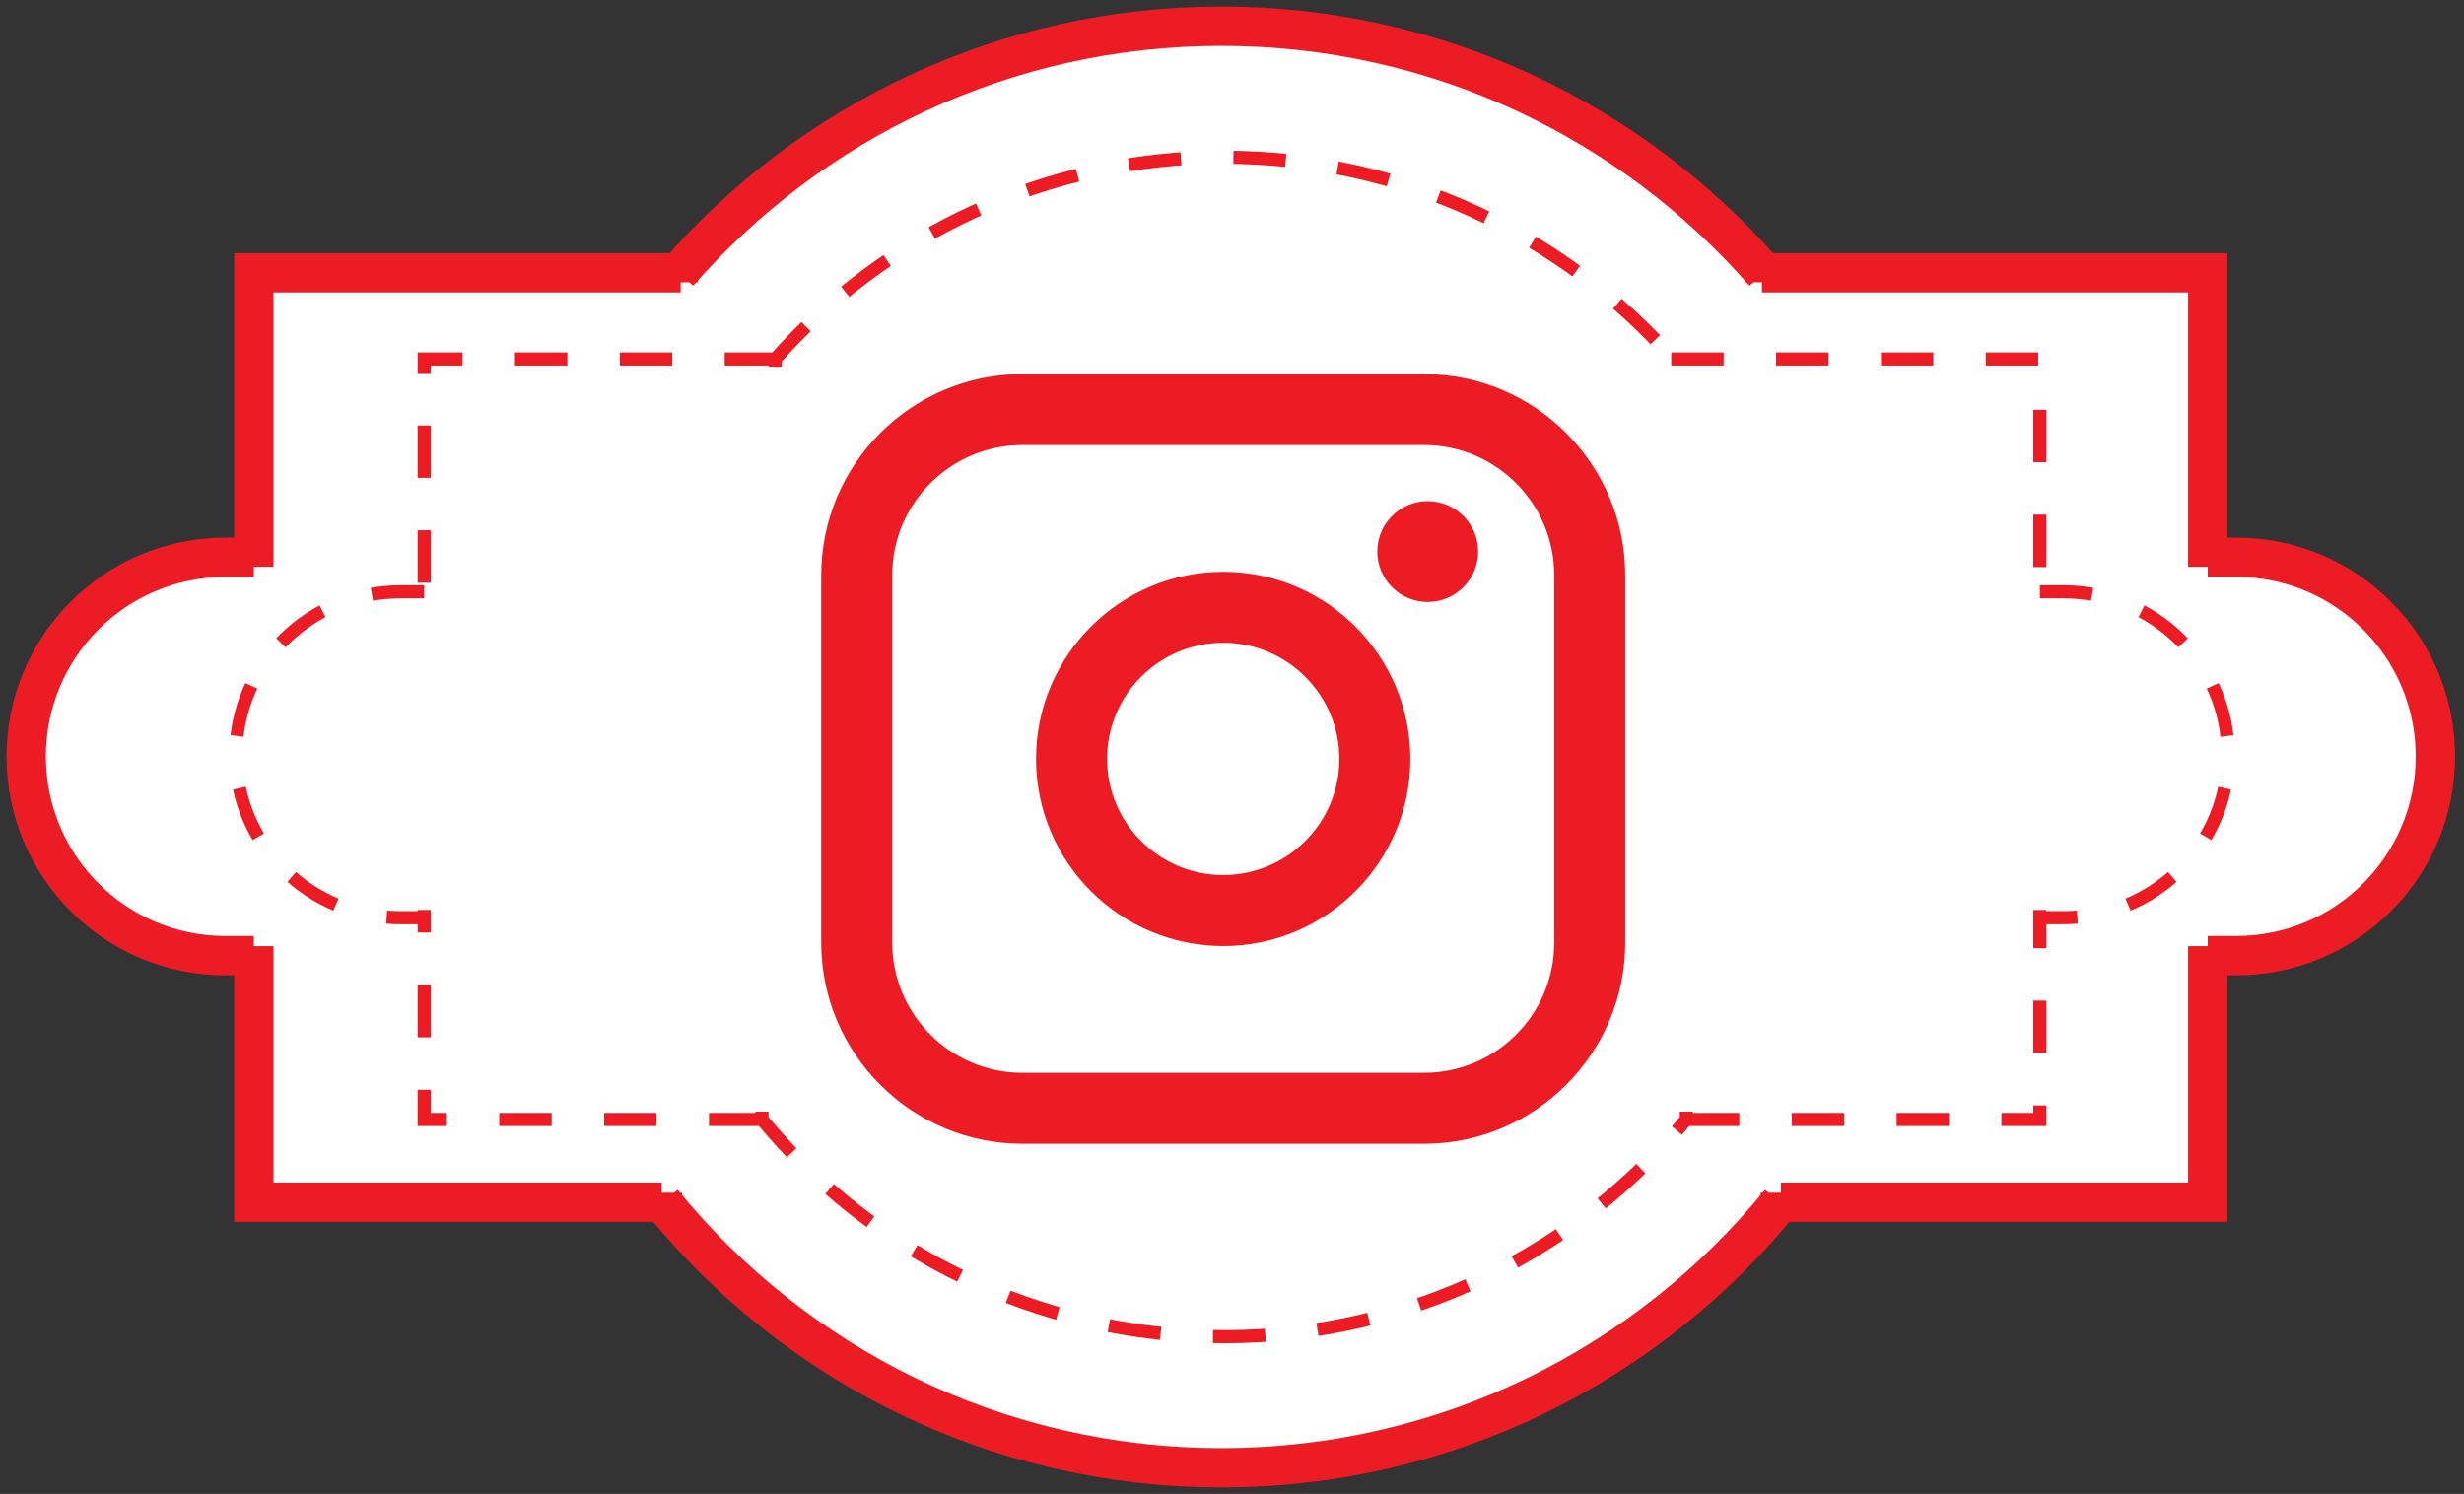 <svg width="94" height="57" viewBox="0 0 94 57" fill="none" xmlns="http://www.w3.org/2000/svg">
<rect x="0" y="0" width="94" height="57" fill="#333333" stroke="none"/>
<path d="M1 29C1 34.2 6.667 36.5 9.5 37V45.5H25C27.333 49.167 34.9 56.5 46.5 56.5C58.1 56.5 65.667 49.167 68 45.5H84V37C87 37 93 35.4 93 29C93 22.6 87 21 84 21V10.5H67C58.5 3 57 2 46.5 1C38.1 0.2 29 7 25.5 10.5H9.5V21C6.667 21.5 1 23.8 1 29Z" fill="white"/>
<path d="M54.325 14.273H39.004C34.772 14.273 31.329 17.715 31.329 21.948V35.964C31.329 40.197 34.772 43.639 39.004 43.639H54.325C58.558 43.639 62 40.197 62 35.964V21.948C62 17.715 58.558 14.273 54.325 14.273ZM34.037 21.948C34.037 19.208 36.265 16.98 39.004 16.98H54.325C57.065 16.98 59.293 19.208 59.293 21.948V35.964C59.293 38.704 57.065 40.932 54.325 40.932H39.004C36.265 40.932 34.037 38.704 34.037 35.964V21.948Z" fill="#ED1C24"/>
<path d="M46.664 36.095C50.601 36.095 53.804 32.892 53.804 28.955C53.804 25.018 50.601 21.816 46.664 21.816C42.727 21.816 39.524 25.018 39.524 28.955C39.524 32.892 42.727 36.095 46.664 36.095ZM46.664 24.524C49.108 24.524 51.095 26.512 51.095 28.955C51.095 31.399 49.108 33.386 46.664 33.386C44.22 33.386 42.233 31.399 42.233 28.955C42.233 26.512 44.22 24.524 46.664 24.524Z" fill="#ED1C24"/>
<path d="M54.466 22.968C55.526 22.968 56.39 22.104 56.39 21.044C56.39 19.983 55.526 19.12 54.466 19.12C53.405 19.12 52.542 19.983 52.542 21.044C52.542 22.104 53.405 22.968 54.466 22.968Z" fill="#ED1C24"/>
<path d="M25.881 10.77V10.408C30.922 4.642 38.332 1 46.592 1C54.852 1 62.262 4.642 67.303 10.408V10.77M25.27 45.507V45.868C30.313 52.052 37.991 56 46.592 56C55.193 56 62.872 52.052 67.914 45.868V45.507M25.967 10.408H9.684V21.625M67.217 10.408H84.224V21.625M67.941 45.868H84.224V36.099M25.243 45.868H9.684V36.099M84.224 21.263H85.309C89.506 21.263 92.908 24.665 92.908 28.862C92.908 33.059 89.506 36.461 85.309 36.461H84.224M9.684 21.263H8.599C4.402 21.263 1 24.665 1 28.862C1 33.059 4.402 36.461 8.599 36.461H9.684" stroke="#ED1C24" stroke-width="1.5"/>
<path d="M29.575 13.993V13.697C33.743 8.98 39.87 6 46.701 6C53.531 6 59.659 8.98 63.827 13.697V13.993M29.069 42.414V42.711C33.239 47.77 39.589 51 46.701 51C53.813 51 60.163 47.77 64.332 42.711V42.414M29.646 13.697H16.181V22.875M63.756 13.697H77.819V22.875M64.354 42.711H77.819V34.717M29.047 42.711H16.181V34.717M77.819 22.579H78.716C82.187 22.579 85 25.362 85 28.796C85 32.23 82.187 35.013 78.716 35.013H77.819M16.181 22.579H15.284C11.813 22.579 9 25.362 9 28.796C9 32.23 11.813 35.013 15.284 35.013H16.181" stroke="#ED1C24" stroke-width="0.5" stroke-dasharray="2 2"/>
</svg>

